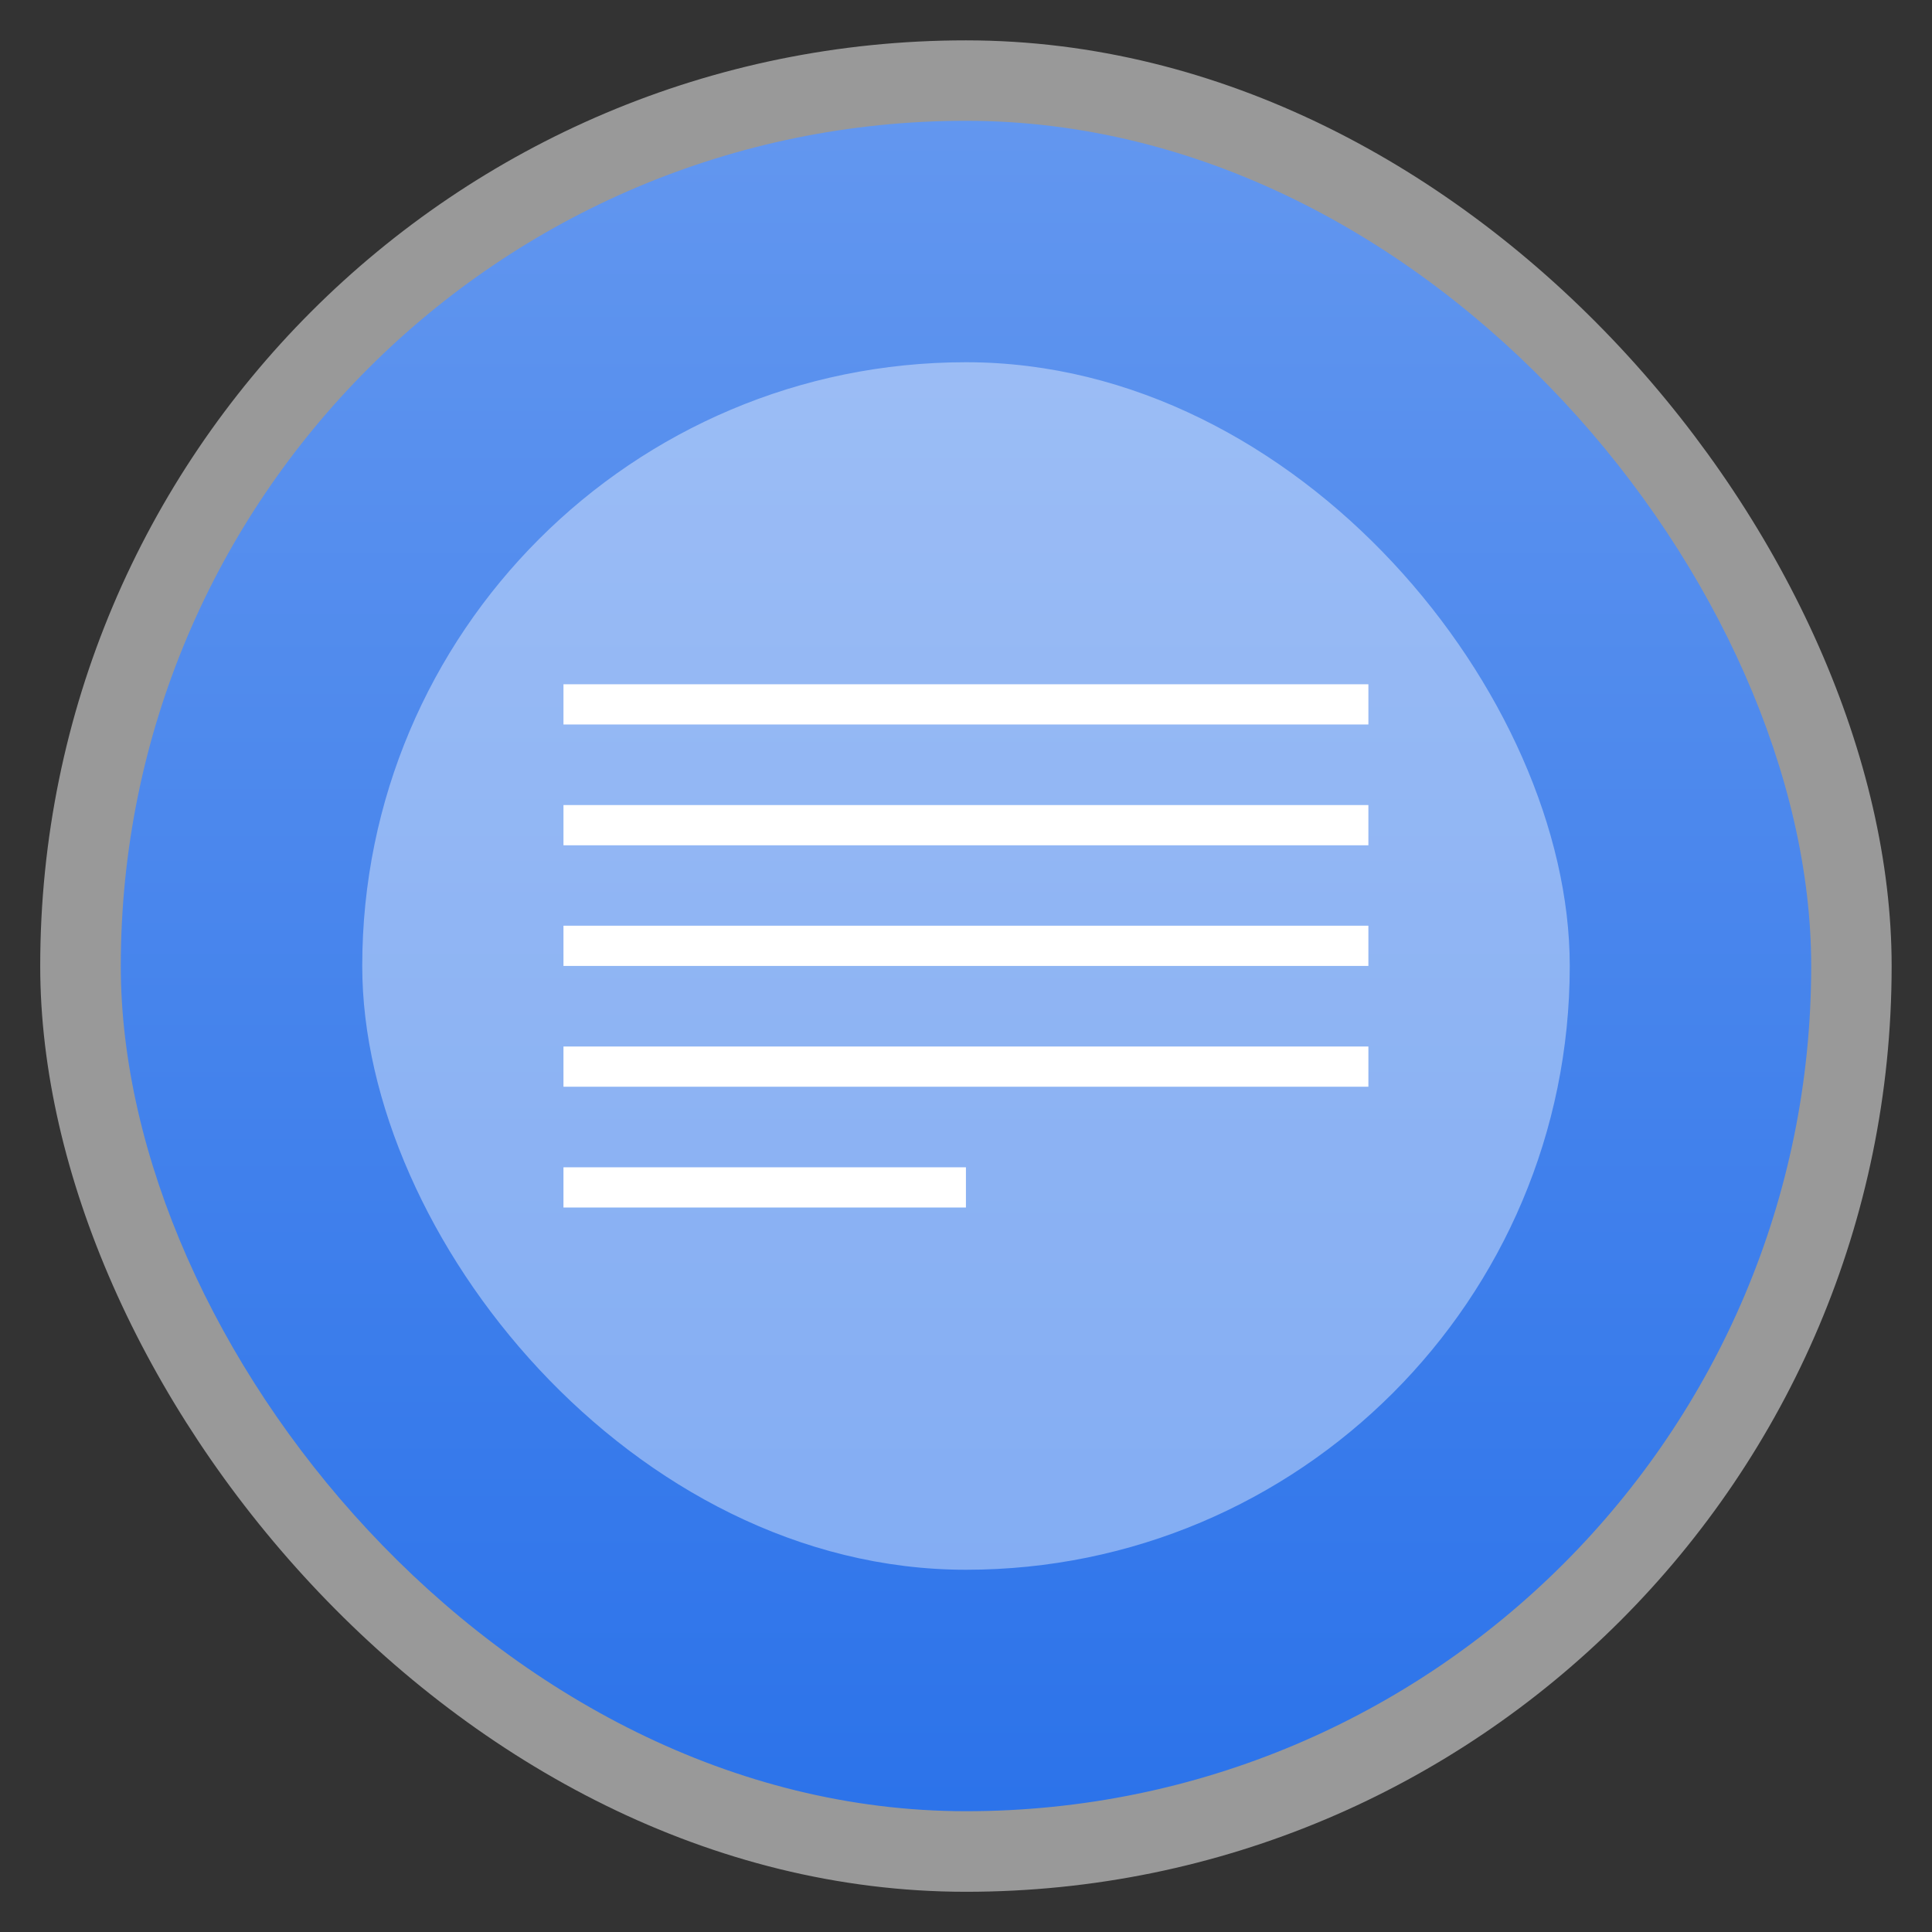 <svg xmlns:xlink="http://www.w3.org/1999/xlink" viewBox="0 0 13.547 13.547" width="48" xmlns="http://www.w3.org/2000/svg" height="48">
<rect x="0" y="0" width="13.547" height="13.547" fill="#333333" stroke="none"/>
<defs>
<linearGradient id="linearGradient4460">
<stop offset="0" style="stop-color:#2c73ea"/>
<stop offset="1" style="stop-color:#6397ef"/>
</linearGradient>
<linearGradient gradientTransform="matrix(1.105 0 0 1.105 -134.281 -12.313)" xlink:href="#linearGradient4460" id="linearGradient4500" y1="279.096" y2="268.33" gradientUnits="userSpaceOnUse" x2="0"/>
</defs>
<g style="fill-rule:evenodd" transform="translate(0 -283.453)">
<rect width="12.982" x=".282" y="283.736" rx="6.491" height="12.982" style="opacity:.5;fill:#fff"/>
<rect width="11.853" x=".847" y="284.3" rx="5.927" height="11.853" style="fill:url(#linearGradient4500)"/>
<rect width="8.467" x="2.54" y="285.993" rx="4.233" height="8.467" style="fill:#fff;fill-opacity:.392"/>
</g>
<g style="fill:#fff" transform="translate(.564 -283.453)">
<rect width=".282" x="288.251" y="-9.031" height="5.644" transform="rotate(90)"/>
<rect width=".282" x="289.098" y="-9.031" height="5.644" transform="rotate(90)"/>
<rect width=".282" x="289.944" y="-9.031" height="5.644" transform="rotate(90)"/>
<rect width=".282" x="291.638" y="-6.209" height="2.822" transform="rotate(90)"/>
<rect width=".282" x="290.791" y="-9.031" height="5.644" transform="rotate(90)"/>
</g>
</svg>
